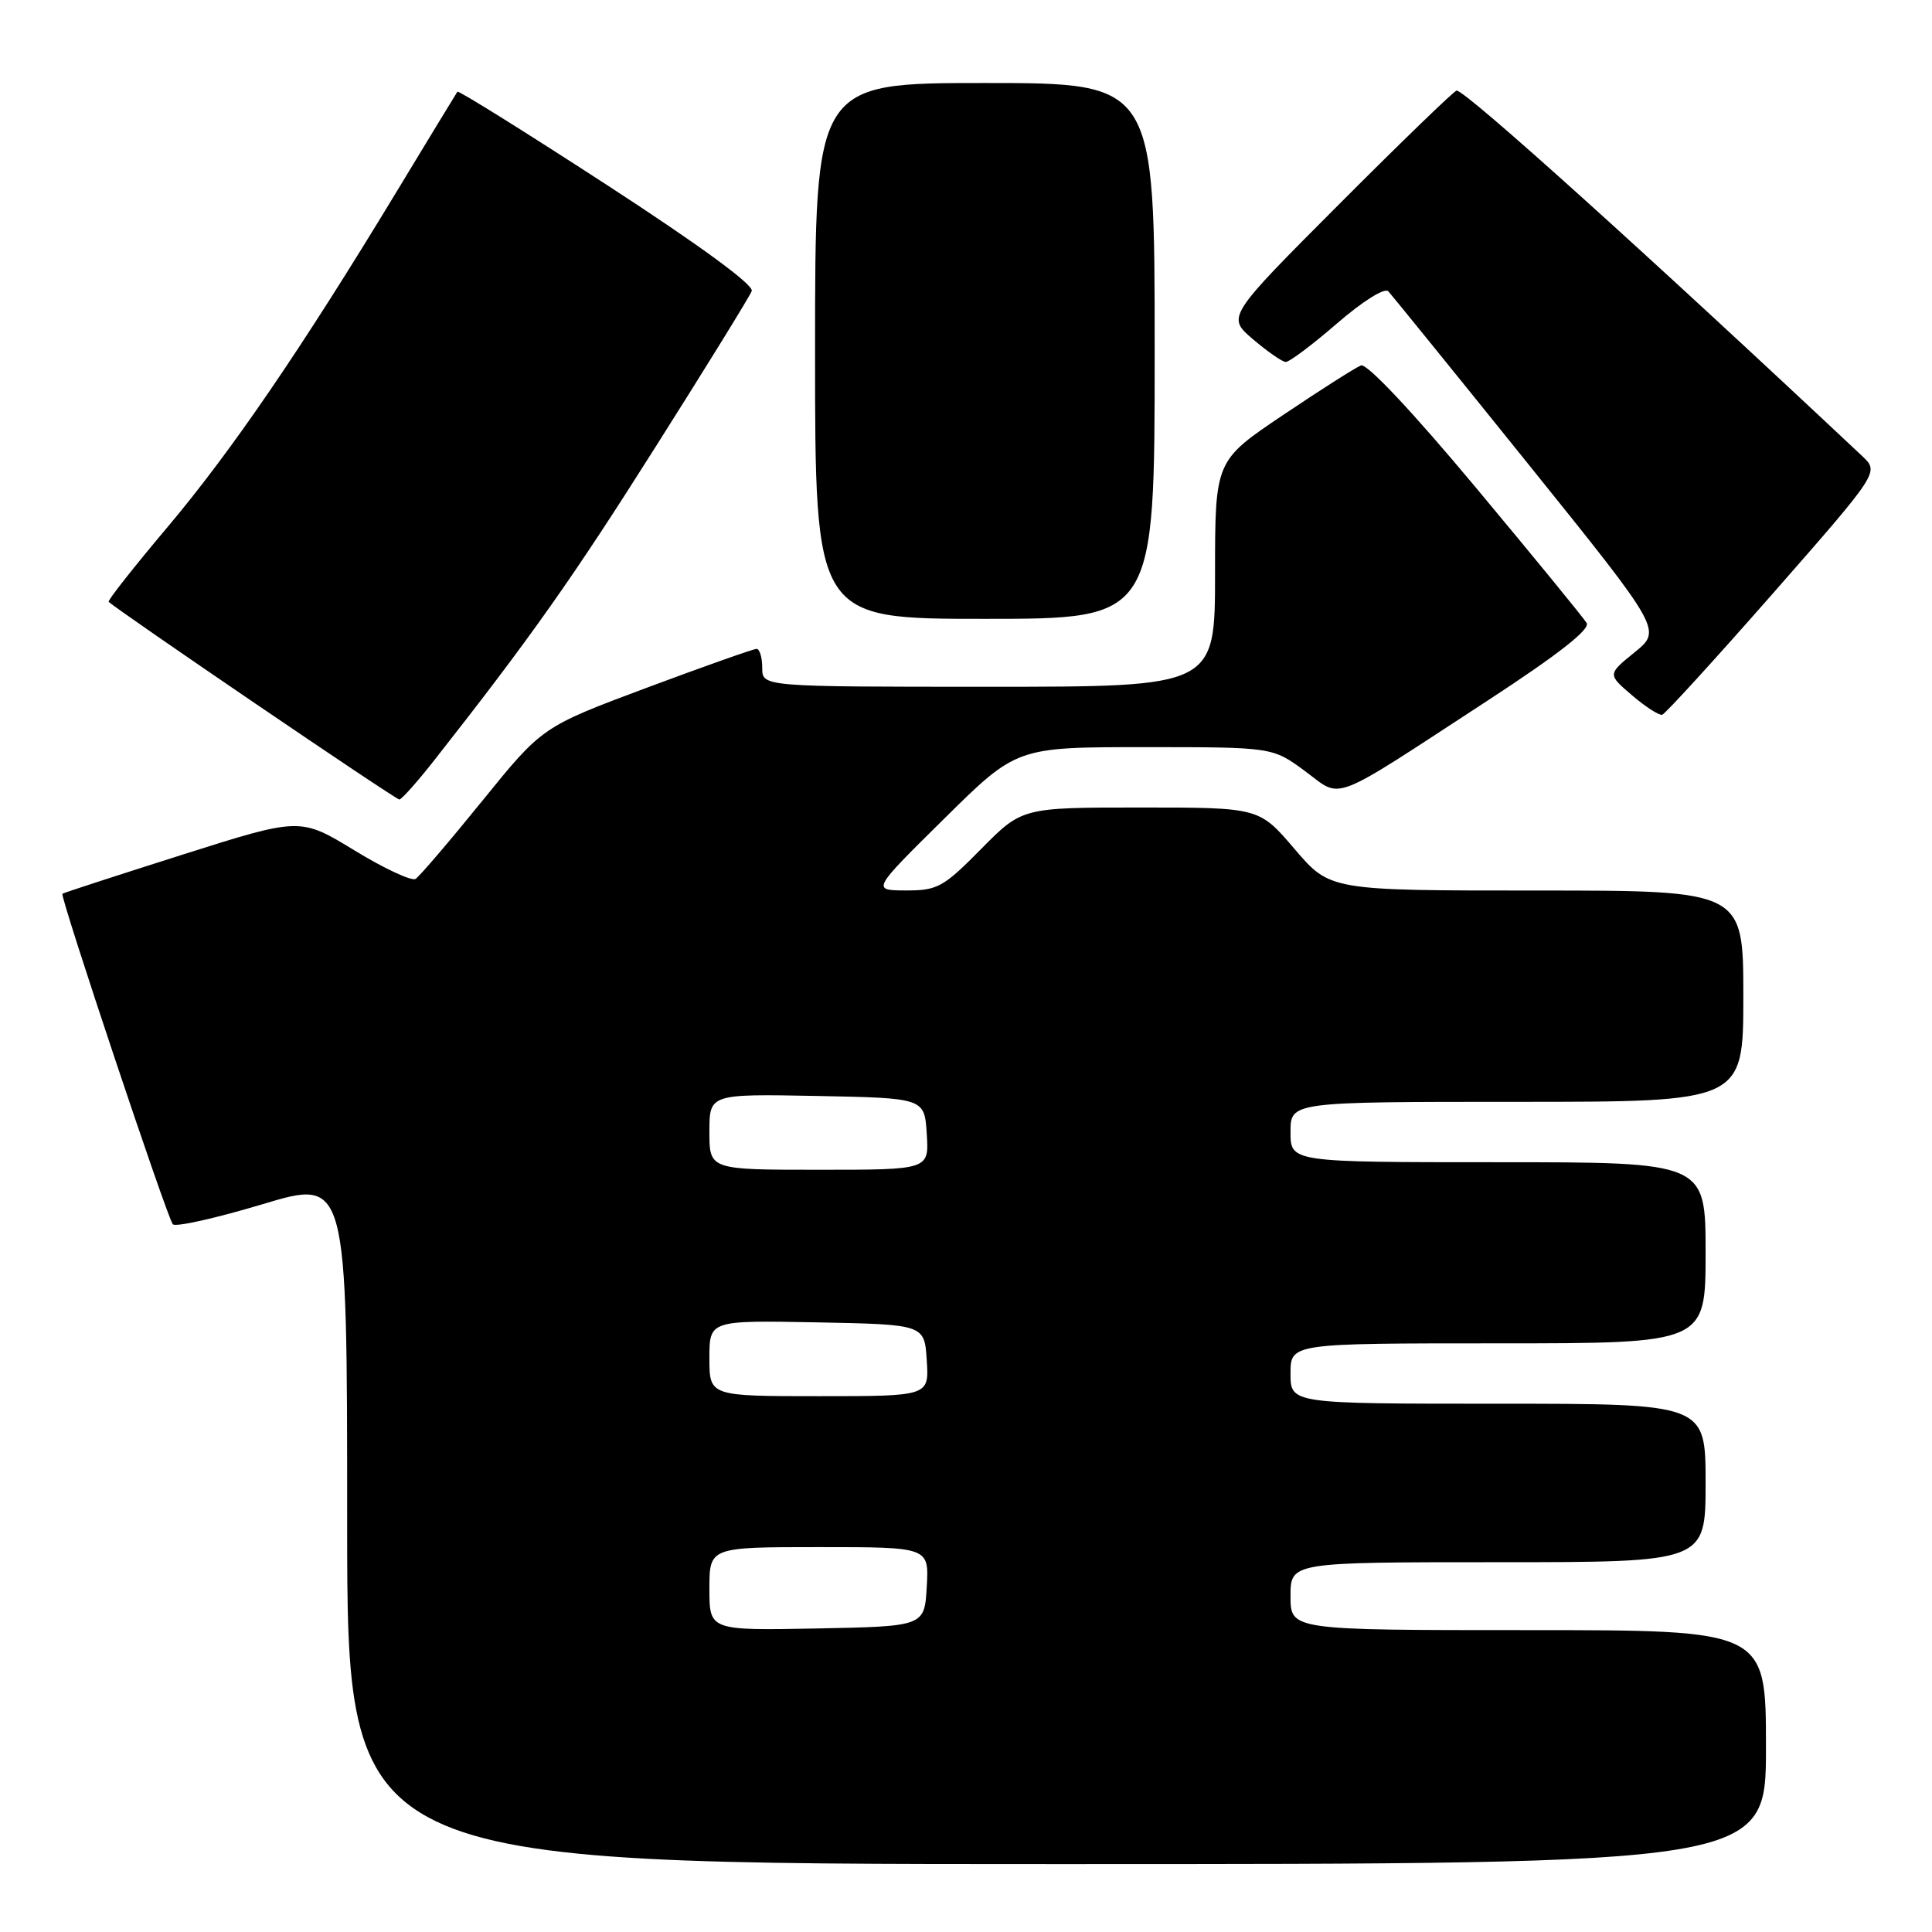 <?xml version="1.0" encoding="UTF-8" standalone="no"?>
<!DOCTYPE svg PUBLIC "-//W3C//DTD SVG 1.1//EN" "http://www.w3.org/Graphics/SVG/1.1/DTD/svg11.dtd" >
<svg xmlns="http://www.w3.org/2000/svg" xmlns:xlink="http://www.w3.org/1999/xlink" version="1.1" viewBox="0 0 256 256">
 <g >
 <path fill="currentColor"
d=" M 234.00 231.50 C 234.00 216.00 234.00 216.00 202.50 216.00 C 171.00 216.00 171.00 216.00 171.00 211.50 C 171.00 207.00 171.00 207.00 198.50 207.00 C 226.00 207.00 226.00 207.00 226.00 196.50 C 226.00 186.00 226.00 186.00 198.50 186.00 C 171.00 186.00 171.00 186.00 171.00 182.00 C 171.00 178.00 171.00 178.00 198.50 178.00 C 226.00 178.00 226.00 178.00 226.00 166.00 C 226.00 154.00 226.00 154.00 198.50 154.00 C 171.00 154.00 171.00 154.00 171.00 150.00 C 171.00 146.00 171.00 146.00 201.00 146.00 C 231.00 146.00 231.00 146.00 231.00 132.00 C 231.00 118.00 231.00 118.00 203.62 118.00 C 176.24 118.00 176.24 118.00 171.54 112.50 C 166.85 107.00 166.85 107.00 151.14 107.00 C 135.43 107.00 135.43 107.00 130.00 112.50 C 125.00 117.57 124.21 118.00 120.03 117.99 C 115.50 117.97 115.50 117.97 125.10 108.49 C 134.70 99.00 134.70 99.00 151.65 99.00 C 168.61 99.00 168.61 99.00 172.90 102.16 C 177.97 105.89 175.83 106.72 197.24 92.75 C 206.53 86.68 210.74 83.38 210.24 82.55 C 209.83 81.87 203.23 73.80 195.57 64.62 C 187.19 54.58 181.12 48.12 180.34 48.42 C 179.62 48.70 174.98 51.65 170.02 54.99 C 161.00 61.05 161.00 61.05 161.00 76.03 C 161.00 91.00 161.00 91.00 131.00 91.00 C 101.00 91.00 101.00 91.00 101.00 88.50 C 101.00 87.12 100.66 85.99 100.25 85.98 C 99.84 85.98 93.28 88.30 85.67 91.14 C 71.85 96.31 71.85 96.31 63.92 106.10 C 59.56 111.48 55.57 116.15 55.06 116.46 C 54.54 116.78 50.89 115.08 46.95 112.67 C 39.77 108.30 39.77 108.30 24.14 113.26 C 15.54 115.99 8.39 118.31 8.27 118.43 C 7.91 118.74 22.16 161.40 22.90 162.22 C 23.25 162.62 28.60 161.42 34.77 159.57 C 46.00 156.19 46.00 156.19 46.00 201.60 C 46.00 247.00 46.00 247.00 140.00 247.00 C 234.00 247.00 234.00 247.00 234.00 231.50 Z  M 57.58 100.69 C 70.29 84.52 75.87 76.62 86.90 59.16 C 93.63 48.53 99.35 39.26 99.61 38.56 C 99.92 37.77 92.68 32.48 80.48 24.55 C 69.69 17.54 60.75 11.96 60.61 12.15 C 60.47 12.34 56.82 18.35 52.49 25.50 C 39.89 46.30 30.65 59.82 22.09 69.97 C 17.70 75.18 14.24 79.57 14.40 79.74 C 15.52 80.85 52.47 105.99 52.92 105.94 C 53.24 105.91 55.34 103.55 57.58 100.69 Z  M 235.01 78.53 C 249.01 62.56 249.01 62.56 246.76 60.44 C 218.34 33.74 194.22 12.00 193.01 12.00 C 192.72 12.00 185.74 18.74 177.51 26.99 C 162.55 41.98 162.55 41.98 166.02 44.95 C 167.94 46.58 169.89 47.94 170.36 47.96 C 170.84 47.98 173.90 45.68 177.17 42.85 C 180.58 39.90 183.47 38.09 183.96 38.60 C 184.42 39.10 192.77 49.40 202.51 61.50 C 220.21 83.50 220.21 83.50 216.60 86.43 C 213.00 89.35 213.00 89.35 216.25 92.13 C 218.04 93.66 219.84 94.82 220.25 94.71 C 220.66 94.59 227.30 87.31 235.01 78.53 Z  M 153.00 46.50 C 153.00 11.00 153.00 11.00 130.50 11.00 C 108.00 11.00 108.00 11.00 108.00 46.50 C 108.00 82.00 108.00 82.00 130.50 82.00 C 153.00 82.00 153.00 82.00 153.00 46.50 Z  M 94.00 210.53 C 94.00 205.00 94.00 205.00 108.55 205.00 C 123.10 205.00 123.10 205.00 122.80 210.25 C 122.50 215.50 122.50 215.50 108.25 215.78 C 94.00 216.05 94.00 216.05 94.00 210.53 Z  M 94.00 179.97 C 94.00 174.95 94.00 174.95 108.25 175.22 C 122.50 175.50 122.50 175.50 122.80 180.25 C 123.11 185.00 123.11 185.00 108.55 185.00 C 94.00 185.00 94.00 185.00 94.00 179.97 Z  M 94.00 149.97 C 94.00 144.95 94.00 144.95 108.25 145.22 C 122.50 145.50 122.50 145.50 122.80 150.25 C 123.11 155.00 123.11 155.00 108.55 155.00 C 94.00 155.00 94.00 155.00 94.00 149.97 Z "/>
</g>
</svg>